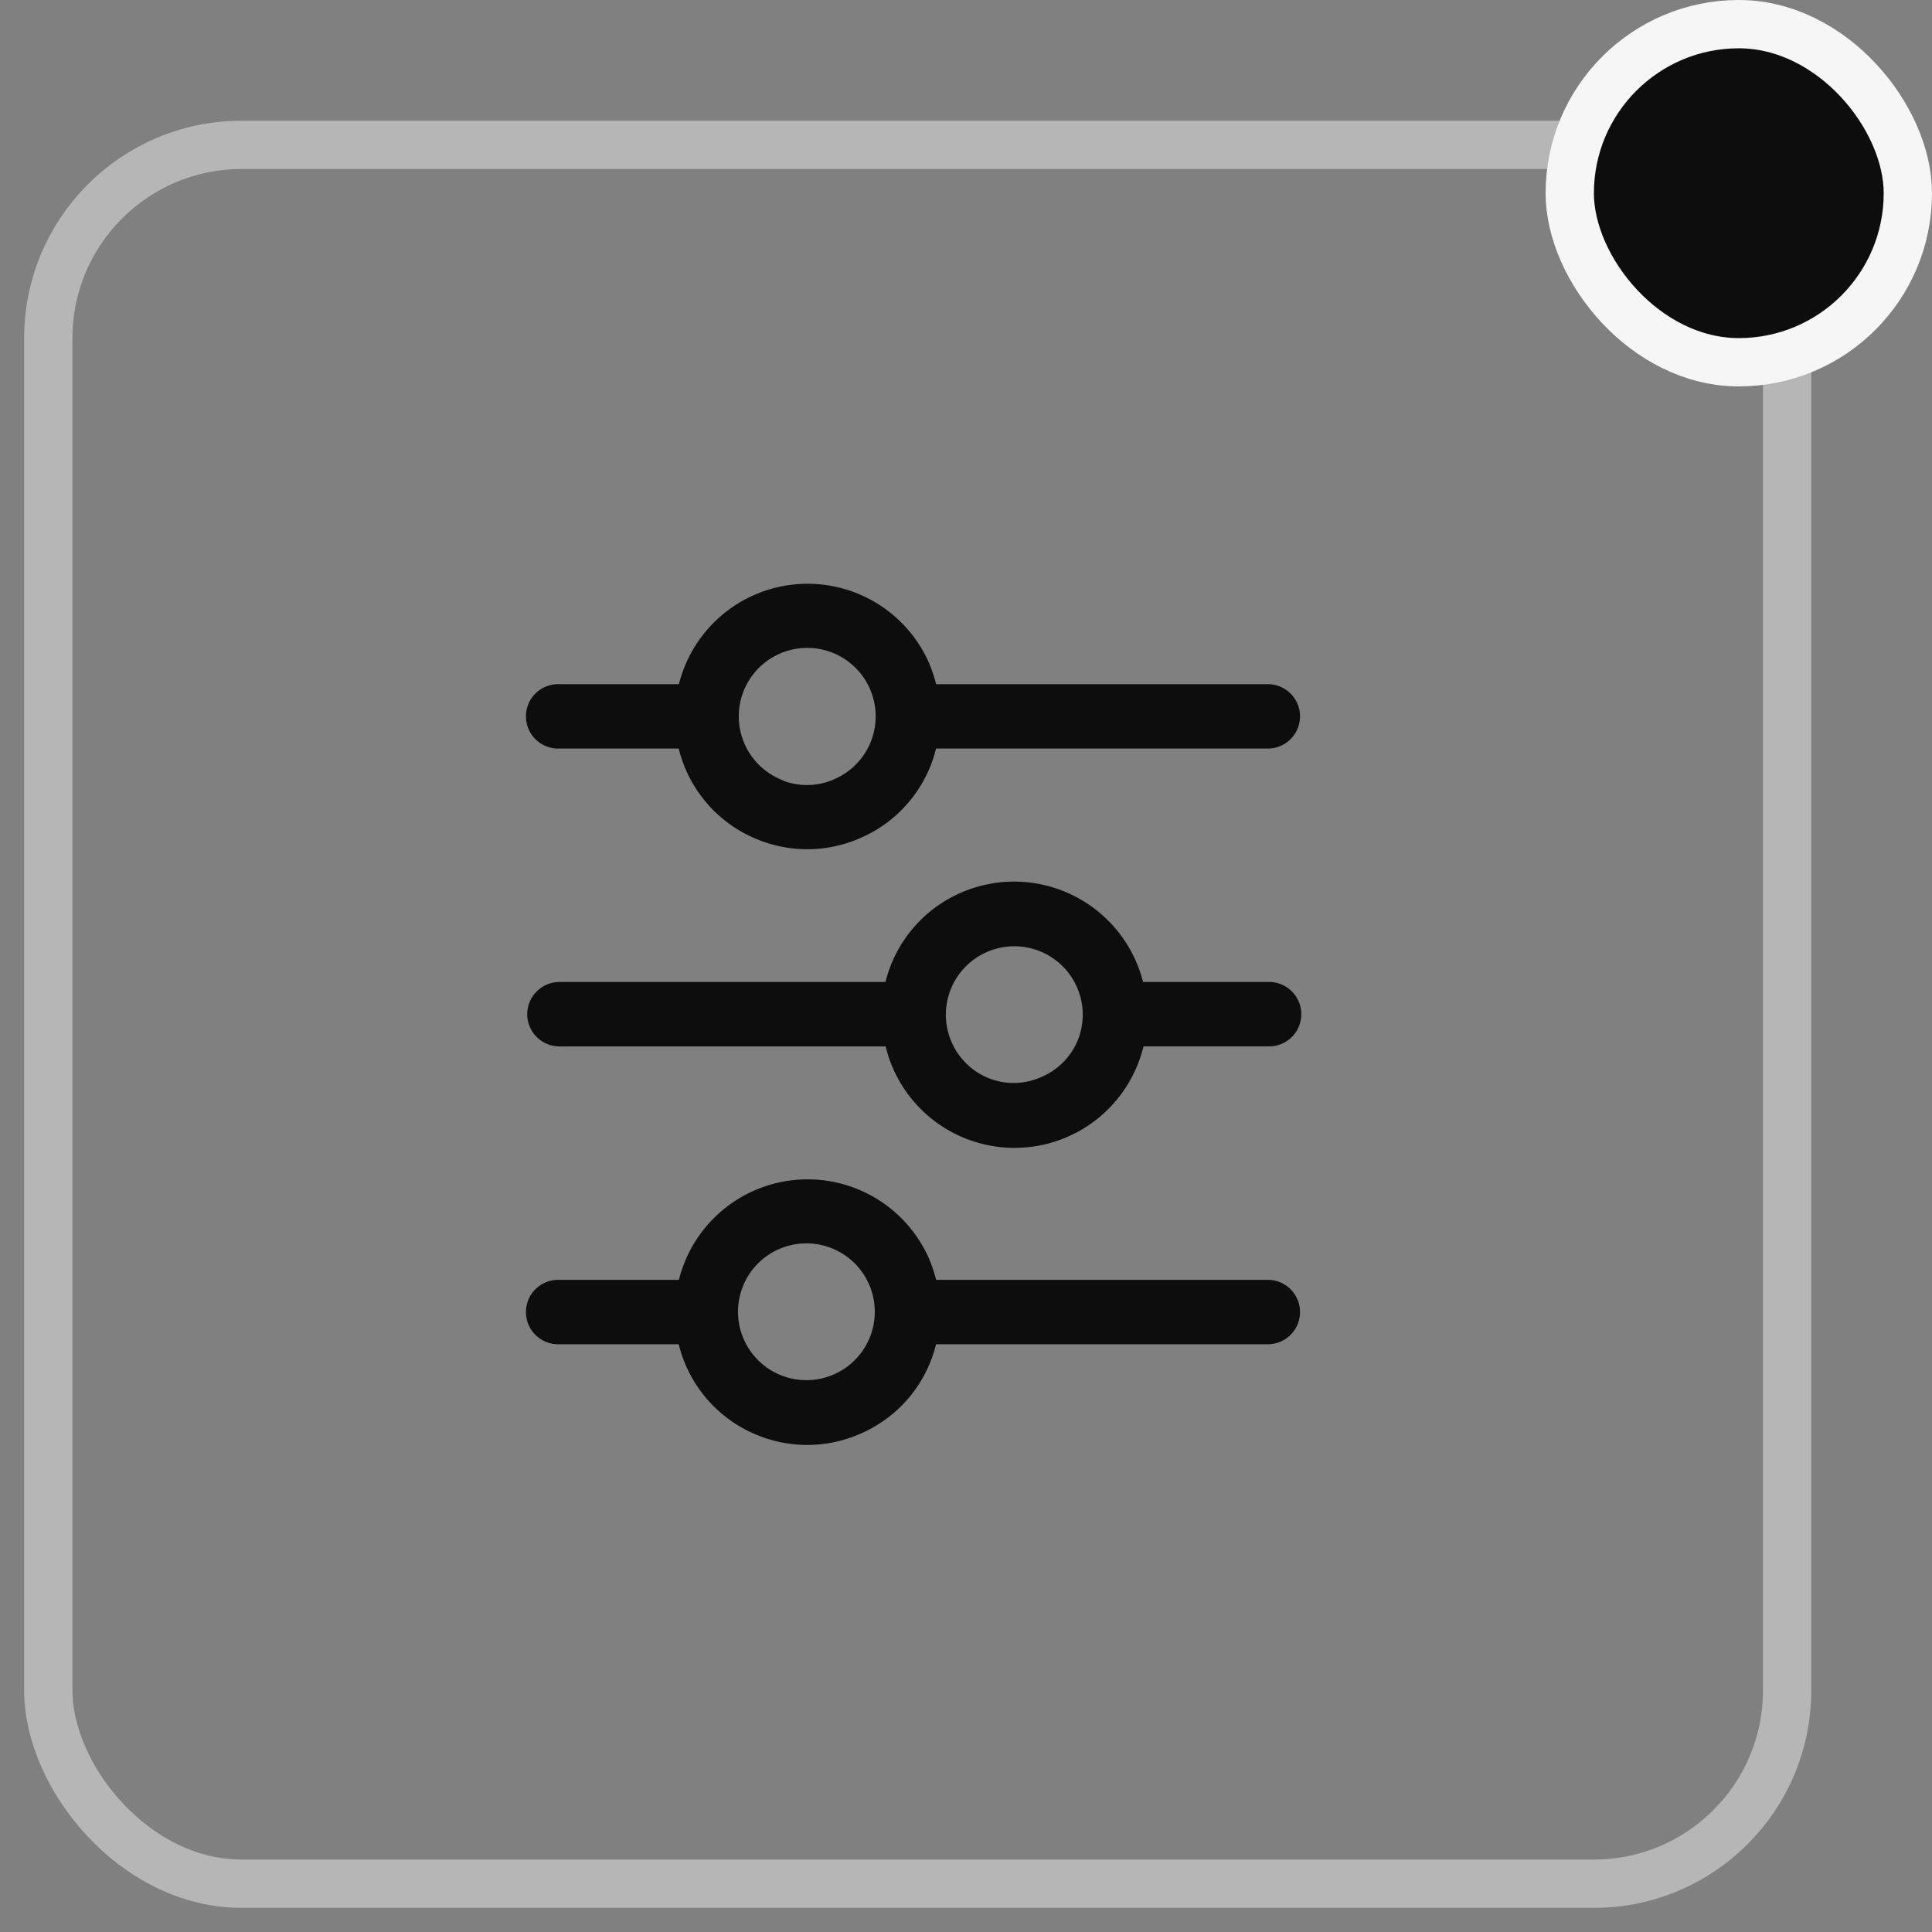 <svg width="40" height="40" viewBox="0 0 40 40" xmlns="http://www.w3.org/2000/svg">
    <rect x="0" y="0" width="40" height="40" fill="#808080" stroke="none"/>
    <g transform="translate(1)" fill="none" fill-rule="evenodd">
        <rect stroke="#B6B6B6" y="3" width="36" height="36" rx="4"/>
        <g fill="#0D0D0D" fill-rule="nonzero">
            <path d="M16.85 17.334a2.723 2.723 0 0 0 1.53-1.836h6.869a.666.666 0 1 0 0-1.333h-6.867a3.086 3.086 0 0 0-.16-.467 2.747 2.747 0 0 0-5.166.467h-2.474a.667.667 0 1 0 0 1.333h2.47c.214.876.849 1.59 1.693 1.906.683.26 1.44.235 2.104-.07zm-1.634-1.176a1.417 1.417 0 1 1 1.083-.037c-.34.16-.73.175-1.083.043v-.006zM16.85 29.668a2.724 2.724 0 0 0 1.53-1.837h6.869a.666.666 0 1 0 0-1.333h-6.867a3.095 3.095 0 0 0-.16-.467 2.746 2.746 0 0 0-5.166.467h-2.474a.667.667 0 1 0 0 1.333h2.47c.214.877.849 1.59 1.693 1.907.683.26 1.44.234 2.104-.07zm-1.634-1.177a1.416 1.416 0 1 1 .998-2.65 1.416 1.416 0 0 1-.998 2.65zM22.582 21.968c.037-.1.067-.2.094-.304h2.573a.667.667 0 1 0 0-1.333h-2.583a2.755 2.755 0 0 0-3.8-1.836 2.733 2.733 0 0 0-1.533 1.836h-6.75a.667.667 0 0 0 0 1.334h6.753a2.746 2.746 0 0 0 5.246.303zm-3.083.366a1.417 1.417 0 1 1 1.827-.826 1.408 1.408 0 0 1-.743.78c-.34.16-.731.177-1.084.046z"/>
        </g>
        <rect stroke="#F6F6F6" fill="#0D0D0D" x="31.5" y=".5" width="7" height="7" rx="3.5"/>
    </g>
</svg>

